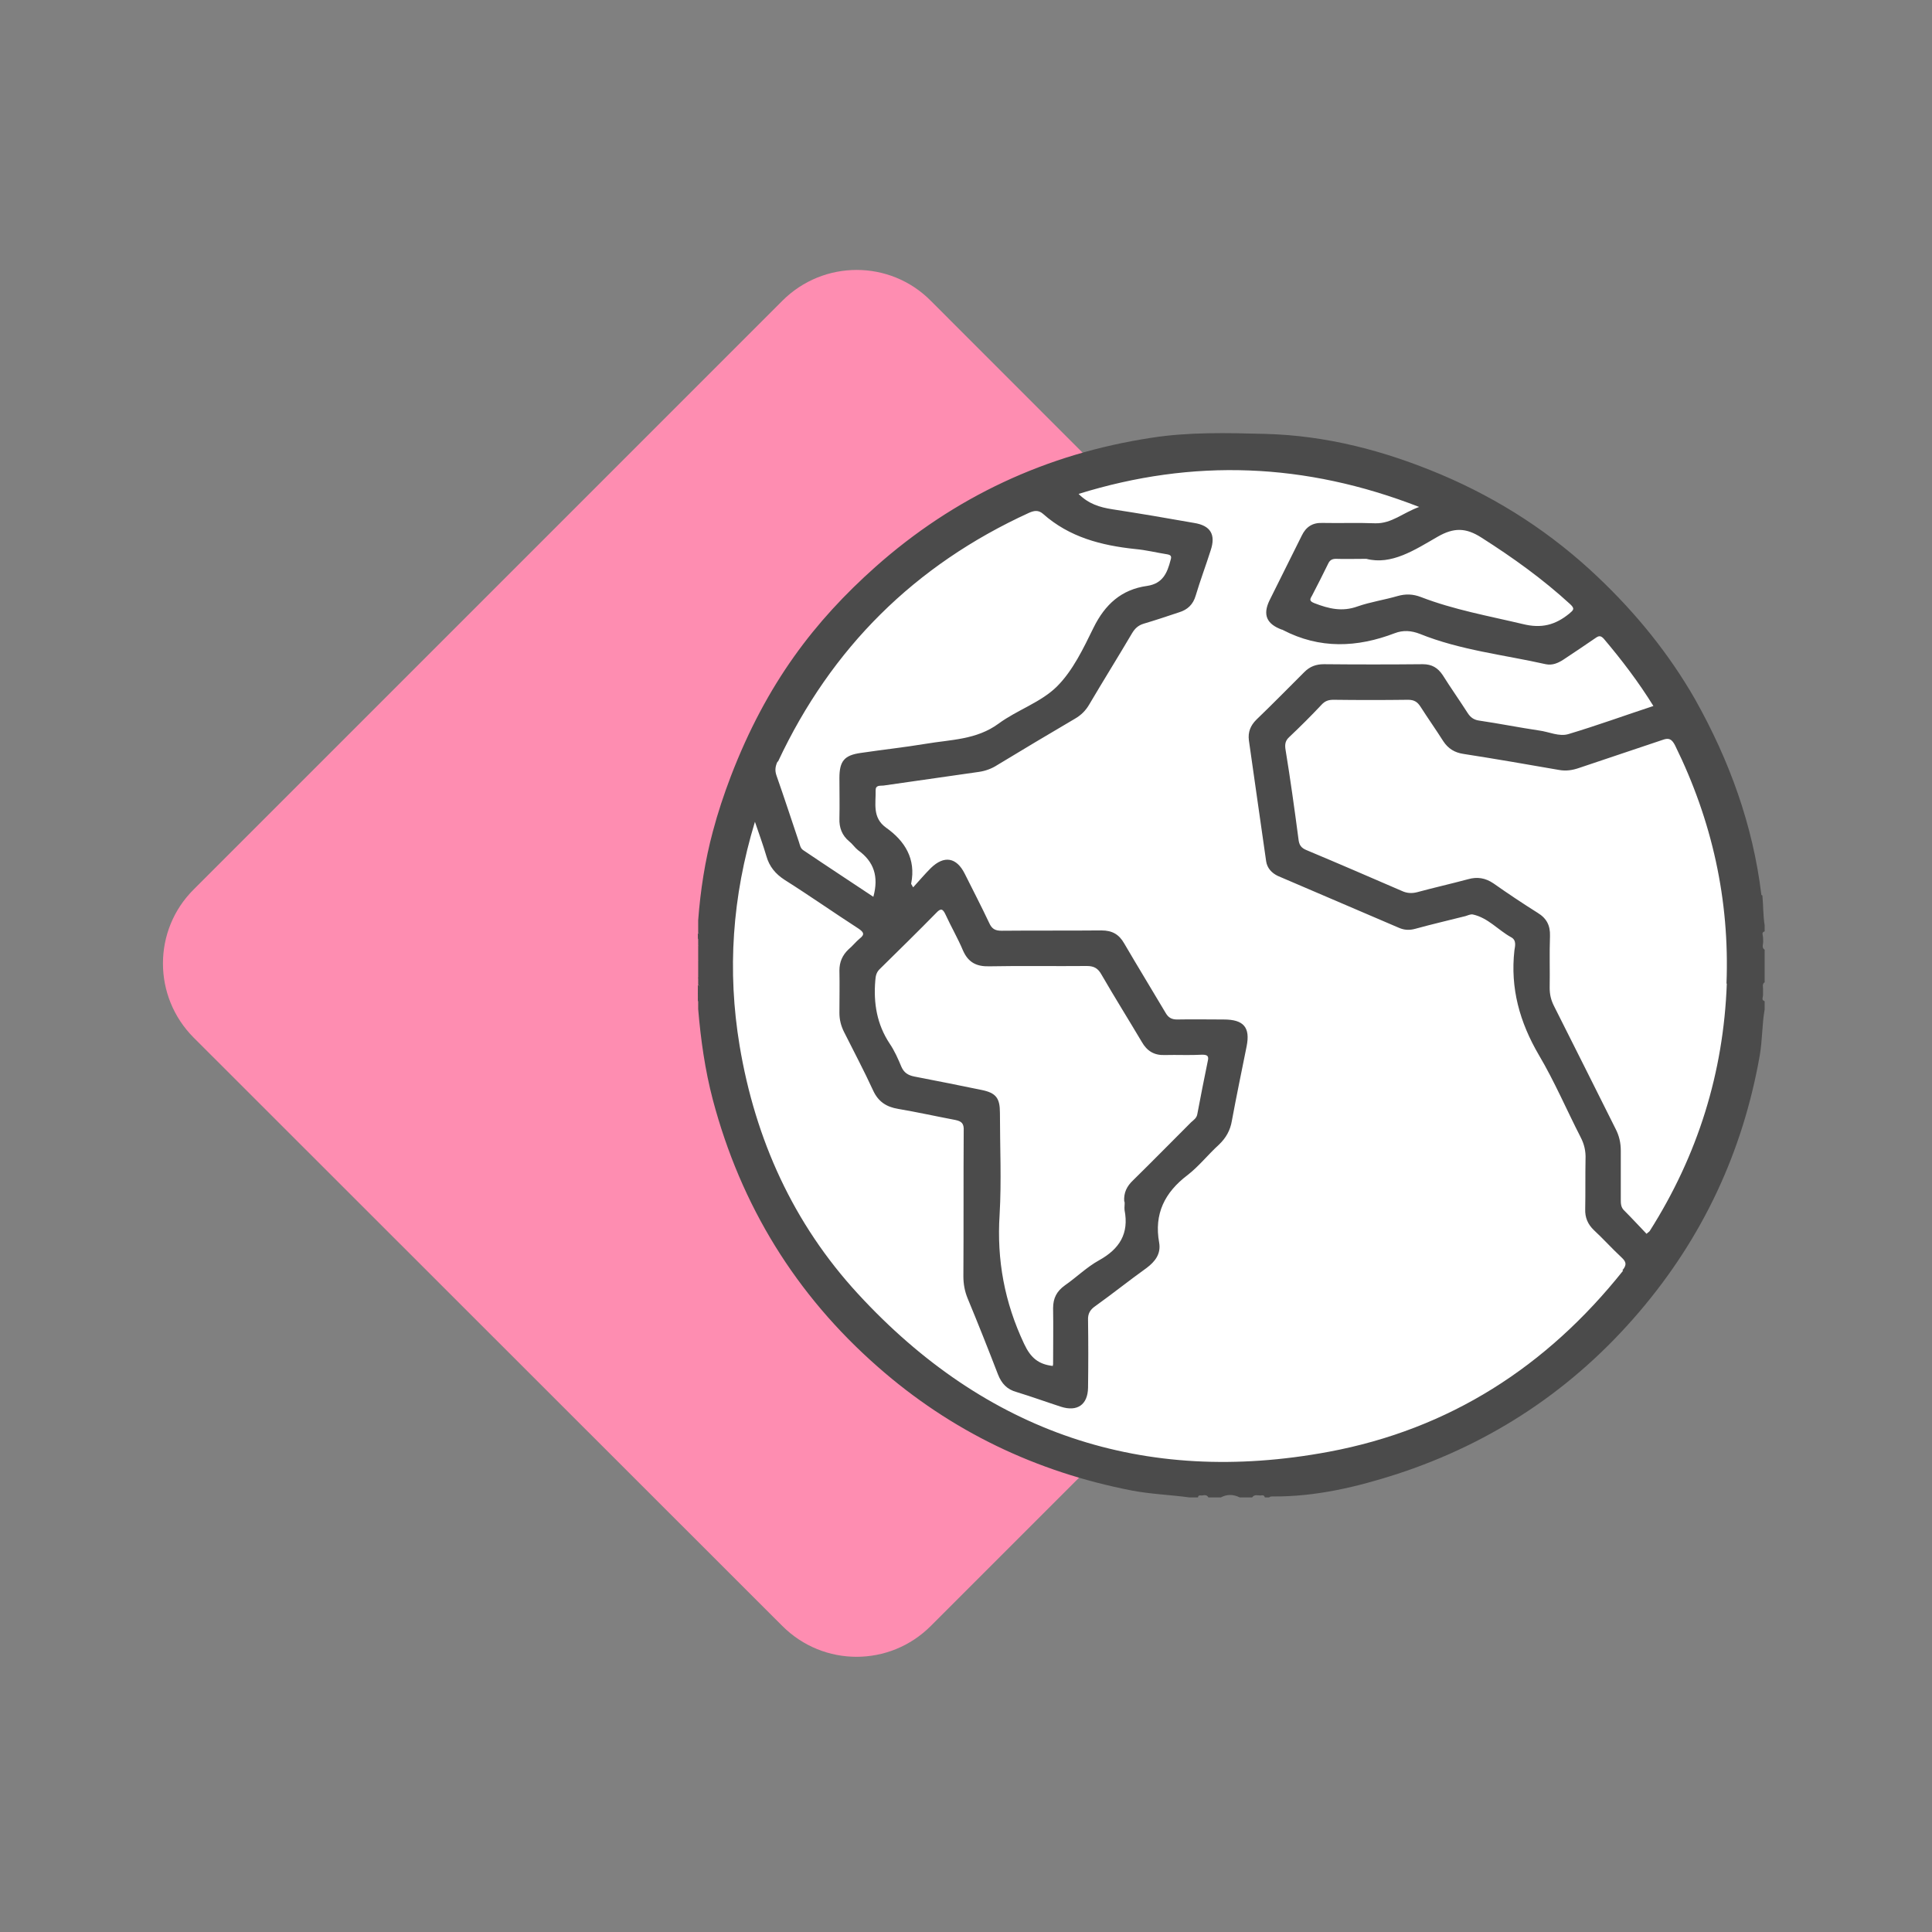 <svg xmlns="http://www.w3.org/2000/svg" xmlns:xlink="http://www.w3.org/1999/xlink" width="250" zoomAndPan="magnify" viewBox="0 0 187.5 187.5" height="250" preserveAspectRatio="xMidYMid meet" version="1.0"><rect x="0" y="0" width="187.5" height="187.5" fill="#808080" stroke="none"/><defs><clipPath id="87db091d41"><path d="M 15.586 26 L 150.648 26 L 150.648 161 L 15.586 161 Z M 15.586 26 " clip-rule="nonzero"/></clipPath><clipPath id="e06283b474"><path d="M 75.926 157.801 L 18.809 100.715 C 14.816 96.727 14.816 90.266 18.809 86.309 L 75.926 29.191 C 79.914 25.199 86.375 25.199 90.332 29.191 L 147.418 86.309 C 151.406 90.297 151.406 96.758 147.418 100.715 L 90.332 157.801 C 86.344 161.789 79.914 161.789 75.926 157.801 " clip-rule="nonzero"/></clipPath><clipPath id="0d849227fd"><path d="M 0.586 0 L 135.648 0 L 135.648 135 L 0.586 135 Z M 0.586 0 " clip-rule="nonzero"/></clipPath><clipPath id="4fb023b041"><path d="M 60.926 131.801 L 3.809 74.715 C -0.184 70.727 -0.184 64.266 3.809 60.309 L 60.926 3.191 C 64.914 -0.801 71.375 -0.801 75.332 3.191 L 132.418 60.309 C 136.406 64.297 136.406 70.758 132.418 74.715 L 75.332 131.801 C 71.344 135.789 64.914 135.789 60.926 131.801 " clip-rule="nonzero"/></clipPath><clipPath id="1e4dbf3031"><rect x="0" width="136" y="0" height="135"/></clipPath><clipPath id="2d11a8ea49"><path d="M 67.531 93 L 68 93 L 68 95 L 67.531 95 Z M 67.531 93 " clip-rule="nonzero"/></clipPath><clipPath id="f4d915034f"><path d="M 67.945 93.148 C 67.883 93.75 68.137 94.383 67.758 94.984 L 67.758 93.18 C 67.82 93.082 67.883 93.082 67.945 93.18 " clip-rule="nonzero"/></clipPath><clipPath id="fbc53fc0cb"><path d="M 0.738 0 L 1 0 L 1 2 L 0.738 2 Z M 0.738 0 " clip-rule="nonzero"/></clipPath><clipPath id="4194f5e664"><path d="M 0.945 0.148 C 0.883 0.75 1.137 1.383 0.758 1.984 L 0.758 0.18 C 0.82 0.082 0.883 0.082 0.945 0.18 " clip-rule="nonzero"/></clipPath><clipPath id="e8b00917ac"><rect x="0" width="1" y="0" height="2"/></clipPath><clipPath id="8fe2710b57"><path d="M 67.531 91.551 L 68 91.551 L 68 93.5 L 67.531 93.5 Z M 67.531 91.551 " clip-rule="nonzero"/></clipPath><clipPath id="b484e8ff94"><path d="M 67.945 93.148 C 67.883 93.148 67.82 93.148 67.758 93.148 L 67.758 91.754 C 68.168 92.164 67.883 92.703 67.945 93.148 " clip-rule="nonzero"/></clipPath><clipPath id="c3edf56bc8"><path d="M 0.738 0.676 L 1 0.676 L 1 2.352 L 0.738 2.352 Z M 0.738 0.676 " clip-rule="nonzero"/></clipPath><clipPath id="ae0157602a"><path d="M 0.945 2.148 C 0.883 2.148 0.82 2.148 0.758 2.148 L 0.758 0.754 C 1.168 1.164 0.883 1.703 0.945 2.148 " clip-rule="nonzero"/></clipPath><clipPath id="00331ac368"><rect x="0" width="1" y="0" height="3"/></clipPath><clipPath id="48d748d759"><path d="M 67.531 90.254 L 68 90.254 L 68 91.551 L 67.531 91.551 Z M 67.531 90.254 " clip-rule="nonzero"/></clipPath><clipPath id="41be45140a"><path d="M 67.727 90.551 C 68.074 90.742 67.977 90.961 67.727 91.152 Z M 67.727 90.551 " clip-rule="nonzero"/></clipPath><clipPath id="a5e8513c9b"><path d="M 0.531 0.48 L 1 0.48 L 1 1.195 L 0.531 1.195 Z M 0.531 0.48 " clip-rule="nonzero"/></clipPath><clipPath id="4d034511a5"><path d="M 0.727 0.551 C 1.074 0.742 0.977 0.961 0.727 1.152 Z M 0.727 0.551 " clip-rule="nonzero"/></clipPath><clipPath id="90a34ac59a"><rect x="0" width="1" y="0" height="2"/></clipPath><clipPath id="2b00e2626c"><path d="M 67.531 95.449 L 68 95.449 L 68 96.098 L 67.531 96.098 Z M 67.531 95.449 " clip-rule="nonzero"/></clipPath><clipPath id="e19de943c0"><path d="M 67.727 95.586 C 67.914 95.68 67.914 95.84 67.883 95.996 C 67.82 96.059 67.758 96.09 67.727 95.996 Z M 67.727 95.586 " clip-rule="nonzero"/></clipPath><clipPath id="a573788c7a"><path d="M 0.531 0.504 L 0.98 0.504 L 0.98 1.098 L 0.531 1.098 Z M 0.531 0.504 " clip-rule="nonzero"/></clipPath><clipPath id="1ba9e97b6e"><path d="M 0.727 0.586 C 0.914 0.68 0.914 0.84 0.883 0.996 C 0.82 1.059 0.758 1.09 0.727 0.996 Z M 0.727 0.586 " clip-rule="nonzero"/></clipPath><clipPath id="bc0f69a3d1"><rect x="0" width="1" y="0" height="2"/></clipPath><clipPath id="b1301db3c4"><path d="M 67.531 95.449 L 68 95.449 L 68 96.746 L 67.531 96.746 Z M 67.531 95.449 " clip-rule="nonzero"/></clipPath><clipPath id="6f2a43df6a"><path d="M 67.727 95.996 C 67.789 95.996 67.852 95.996 67.883 95.996 C 67.883 96.125 67.883 96.25 67.883 96.41 C 67.82 96.473 67.758 96.504 67.727 96.41 Z M 67.727 95.996 " clip-rule="nonzero"/></clipPath><clipPath id="553e872f71"><path d="M 0.531 0.984 L 0.98 0.984 L 0.98 1.703 L 0.531 1.703 Z M 0.531 0.984 " clip-rule="nonzero"/></clipPath><clipPath id="a1b4aeaf1b"><path d="M 0.727 0.996 C 0.789 0.996 0.852 0.996 0.883 0.996 C 0.883 1.125 0.883 1.25 0.883 1.41 C 0.82 1.473 0.758 1.504 0.727 1.41 Z M 0.727 0.996 " clip-rule="nonzero"/></clipPath><clipPath id="49d0f69ad9"><rect x="0" width="1" y="0" height="2"/></clipPath><clipPath id="f490beaffc"><path d="M 67.531 96.098 L 68 96.098 L 68 97 L 67.531 97 Z M 67.531 96.098 " clip-rule="nonzero"/></clipPath><clipPath id="2f87580204"><path d="M 67.727 96.375 C 67.789 96.375 67.852 96.375 67.883 96.375 C 67.883 96.504 67.883 96.629 67.883 96.789 C 67.82 96.883 67.758 96.883 67.727 96.789 Z M 67.727 96.375 " clip-rule="nonzero"/></clipPath><clipPath id="540c784fea"><path d="M 0.531 0.223 L 0.98 0.223 L 0.98 0.941 L 0.531 0.941 Z M 0.531 0.223 " clip-rule="nonzero"/></clipPath><clipPath id="c6d6ee8c15"><path d="M 0.727 0.375 C 0.789 0.375 0.852 0.375 0.883 0.375 C 0.883 0.504 0.883 0.629 0.883 0.789 C 0.82 0.883 0.758 0.883 0.727 0.789 Z M 0.727 0.375 " clip-rule="nonzero"/></clipPath><clipPath id="ffb042b1ac"><rect x="0" width="1" y="0" height="1"/></clipPath><clipPath id="46890cbf6f"><path d="M 67.531 96.746 L 68 96.746 L 68 97.395 L 67.531 97.395 Z M 67.531 96.746 " clip-rule="nonzero"/></clipPath><clipPath id="0921b0bc2d"><path d="M 67.727 96.789 C 67.789 96.789 67.852 96.789 67.883 96.789 C 67.914 96.945 67.977 97.137 67.727 97.168 Z M 67.727 96.789 " clip-rule="nonzero"/></clipPath><clipPath id="dbd31a71a0"><path d="M 0.531 0.746 L 0.98 0.746 L 0.98 1.18 L 0.531 1.18 Z M 0.531 0.746 " clip-rule="nonzero"/></clipPath><clipPath id="a1a71a73a4"><path d="M 0.727 0.789 C 0.789 0.789 0.852 0.789 0.883 0.789 C 0.914 0.945 0.977 1.137 0.727 1.168 Z M 0.727 0.789 " clip-rule="nonzero"/></clipPath><clipPath id="48137fd724"><rect x="0" width="1" y="0" height="2"/></clipPath><clipPath id="5f07fb282f"><path d="M 69 43.5 L 170 43.5 L 170 144 L 69 144 Z M 69 43.5 " clip-rule="nonzero"/></clipPath><clipPath id="e4768e2d3d"><path d="M 169.707 93.75 C 169.707 121.453 147.258 143.902 119.555 143.902 C 91.852 143.902 69.402 121.453 69.402 93.75 C 69.402 66.043 91.852 43.629 119.555 43.629 C 147.258 43.629 169.707 66.078 169.707 93.75 " clip-rule="nonzero"/></clipPath><clipPath id="c53d6ec157"><path d="M 0.176 0.562 L 100.945 0.562 L 100.945 101 L 0.176 101 Z M 0.176 0.562 " clip-rule="nonzero"/></clipPath><clipPath id="85b55ed33f"><path d="M 100.707 50.75 C 100.707 78.453 78.258 100.902 50.555 100.902 C 22.852 100.902 0.402 78.453 0.402 50.75 C 0.402 23.043 22.852 0.629 50.555 0.629 C 78.258 0.629 100.707 23.078 100.707 50.75 " clip-rule="nonzero"/></clipPath><clipPath id="9bdf112cc1"><rect x="0" width="101" y="0" height="101"/></clipPath><clipPath id="3ee3033b84"><path d="M 67.531 42 L 171.43 42 L 171.43 145.449 L 67.531 145.449 Z M 67.531 42 " clip-rule="nonzero"/></clipPath><clipPath id="605f4868e0"><path d="M 170.941 86.848 C 170.121 80.07 167.84 73.801 164.516 67.883 C 161.98 63.449 158.785 59.523 155.078 56.008 C 150.617 51.766 145.551 48.473 139.883 46.066 C 134.406 43.754 128.77 42.266 122.785 42.109 C 119.082 42.012 115.375 41.918 111.734 42.488 C 101.57 44.039 92.609 48.219 84.949 55.027 C 79.121 60.219 74.406 66.266 70.922 75.352 C 70.258 77.094 69.656 78.898 69.18 80.703 C 68.422 83.523 67.977 86.402 67.758 89.316 L 67.758 90.52 C 67.914 90.711 67.914 90.93 67.758 91.121 L 67.758 91.723 C 67.977 92.199 67.82 92.672 67.852 93.18 C 67.789 93.781 67.977 94.383 67.758 94.953 L 67.758 95.555 C 67.883 95.68 67.852 95.84 67.852 95.996 L 67.852 96.691 C 67.852 96.852 67.883 97.012 67.758 97.137 L 67.758 97.93 C 68.008 100.902 68.422 103.848 69.18 106.73 C 71.902 116.988 77.223 125.664 85.203 132.66 C 92.293 138.898 100.559 142.855 109.867 144.66 C 111.703 145.008 113.602 145.074 115.438 145.324 L 116.262 145.324 C 116.293 145.074 116.484 145.137 116.641 145.137 C 116.863 145.105 117.117 145.039 117.277 145.324 L 118.48 145.324 C 119.082 145.008 119.684 145.008 120.316 145.324 L 121.52 145.324 C 121.738 145.008 122.055 145.137 122.34 145.137 C 122.5 145.105 122.691 145.074 122.754 145.324 L 123.164 145.324 C 123.258 145.23 123.387 145.23 123.543 145.23 C 127.691 145.262 131.684 144.312 135.609 143.047 C 144.883 140.008 152.707 134.781 159.039 127.375 C 165.242 120.125 169.137 111.797 170.785 102.426 C 171.039 100.938 171.004 99.418 171.258 97.961 L 171.258 97.168 C 170.91 97.043 171.102 96.789 171.102 96.566 C 171.102 96.344 171.102 96.156 171.102 95.965 C 171.102 95.773 171.004 95.488 171.258 95.332 L 171.258 92.164 C 171.004 92.008 171.07 91.785 171.102 91.562 C 171.133 91.344 171.102 91.152 171.102 90.961 C 171.102 90.773 170.91 90.488 171.258 90.391 L 171.258 89.789 C 171.102 88.84 171.133 87.859 171.039 86.91 M 143.777 52.176 C 146.816 54.109 149.73 56.199 152.387 58.637 C 152.863 59.078 152.707 59.207 152.293 59.555 C 150.934 60.66 149.602 61.012 147.797 60.566 C 144.473 59.777 141.086 59.176 137.887 57.938 C 137.129 57.652 136.43 57.621 135.641 57.844 C 134.34 58.223 133.012 58.414 131.746 58.855 C 130.258 59.395 128.957 59.078 127.566 58.539 C 127.09 58.352 127.09 58.191 127.312 57.844 C 127.852 56.801 128.391 55.754 128.895 54.711 C 129.055 54.363 129.277 54.234 129.656 54.234 C 130.512 54.266 131.332 54.234 132.602 54.234 C 135.039 54.867 137.285 53.379 139.535 52.082 C 141.086 51.195 142.258 51.195 143.777 52.176 M 75.512 73.898 C 80.676 62.879 88.781 54.836 99.863 49.77 C 100.367 49.547 100.781 49.484 101.223 49.867 C 103.789 52.145 106.891 52.938 110.184 53.285 C 111.227 53.379 112.242 53.633 113.254 53.793 C 113.633 53.855 113.73 53.98 113.602 54.363 C 113.285 55.598 112.844 56.641 111.324 56.863 C 108.82 57.211 107.238 58.668 106.129 60.914 C 105.148 62.91 104.137 65.062 102.586 66.613 C 101.031 68.164 98.723 68.895 96.918 70.223 C 94.766 71.809 92.262 71.773 89.824 72.188 C 87.734 72.535 85.645 72.758 83.523 73.074 C 81.941 73.297 81.465 73.863 81.465 75.512 C 81.465 76.809 81.496 78.141 81.465 79.438 C 81.434 80.324 81.719 81.082 82.414 81.652 C 82.734 81.906 82.953 82.254 83.27 82.508 C 84.82 83.617 85.297 85.074 84.758 87.035 C 82.48 85.516 80.199 84.027 77.953 82.508 C 77.668 82.32 77.637 82.004 77.539 81.719 C 76.812 79.562 76.113 77.41 75.355 75.258 C 75.195 74.785 75.23 74.402 75.449 73.93 M 109.137 116.609 C 109.172 116.863 109.105 117.148 109.137 117.434 C 109.582 119.711 108.664 121.199 106.668 122.309 C 105.465 122.973 104.484 123.953 103.344 124.746 C 102.555 125.316 102.203 125.98 102.203 126.961 C 102.234 128.766 102.203 130.602 102.203 132.406 C 102.203 132.441 102.172 132.473 102.172 132.566 C 100.781 132.406 100.02 131.773 99.387 130.414 C 97.488 126.391 96.727 122.277 97.012 117.875 C 97.203 114.582 97.043 111.289 97.043 107.996 C 97.043 106.57 96.664 106.066 95.27 105.781 C 93.086 105.336 90.934 104.895 88.75 104.48 C 88.113 104.355 87.734 104.102 87.48 103.531 C 87.164 102.773 86.816 101.98 86.344 101.285 C 85.105 99.418 84.758 97.359 84.949 95.141 C 84.98 94.73 85.043 94.383 85.359 94.066 C 87.195 92.262 89.066 90.426 90.871 88.586 C 91.312 88.113 91.504 88.207 91.758 88.746 C 92.293 89.918 92.961 91.059 93.465 92.262 C 93.973 93.402 94.766 93.812 96 93.781 C 99.164 93.719 102.332 93.781 105.496 93.75 C 106.195 93.75 106.574 94.004 106.891 94.57 C 108.156 96.758 109.52 98.941 110.816 101.125 C 111.324 102.012 112.02 102.426 113.031 102.391 C 114.234 102.359 115.473 102.426 116.676 102.359 C 117.18 102.359 117.34 102.488 117.211 102.992 C 116.863 104.703 116.516 106.414 116.199 108.125 C 116.137 108.504 115.852 108.691 115.598 108.914 C 113.73 110.781 111.863 112.684 109.961 114.551 C 109.359 115.121 109.043 115.754 109.105 116.609 M 157.52 123.32 C 150.109 132.629 140.672 138.707 128.957 140.895 C 110.977 144.25 95.652 139.023 83.27 125.57 C 77 118.762 73.297 110.594 71.777 101.473 C 70.574 94.223 71.051 87.035 73.266 79.754 C 73.676 80.957 74.059 82.004 74.375 83.078 C 74.66 84.094 75.262 84.82 76.148 85.391 C 78.555 86.91 80.895 88.555 83.301 90.109 C 83.809 90.457 83.969 90.676 83.43 91.09 C 83.051 91.406 82.734 91.816 82.352 92.133 C 81.75 92.703 81.465 93.367 81.465 94.191 C 81.496 95.555 81.465 96.945 81.465 98.309 C 81.465 98.973 81.625 99.574 81.91 100.145 C 82.859 102.043 83.84 103.879 84.727 105.812 C 85.234 106.922 86.023 107.426 87.164 107.617 C 89.031 107.934 90.871 108.344 92.707 108.691 C 93.34 108.82 93.562 109.043 93.527 109.738 C 93.496 114.426 93.527 119.141 93.496 123.859 C 93.496 124.617 93.625 125.316 93.91 126.012 C 94.922 128.449 95.902 130.918 96.855 133.391 C 97.203 134.277 97.738 134.848 98.66 135.098 C 100.113 135.543 101.508 136.051 102.965 136.523 C 104.547 137.031 105.562 136.332 105.594 134.688 C 105.625 132.504 105.625 130.316 105.594 128.133 C 105.562 127.469 105.812 127.09 106.32 126.742 C 108 125.539 109.582 124.27 111.262 123.066 C 112.113 122.434 112.684 121.676 112.496 120.598 C 111.988 117.812 113.031 115.723 115.25 114.043 C 116.355 113.188 117.242 112.051 118.289 111.098 C 118.984 110.434 119.398 109.707 119.555 108.758 C 120 106.352 120.504 103.945 120.98 101.57 C 121.359 99.699 120.695 98.941 118.762 98.941 C 117.242 98.941 115.723 98.91 114.234 98.941 C 113.699 98.941 113.383 98.75 113.129 98.309 C 111.797 96.059 110.438 93.844 109.105 91.562 C 108.602 90.676 107.934 90.297 106.891 90.297 C 103.66 90.328 100.43 90.297 97.203 90.328 C 96.57 90.328 96.254 90.141 96 89.57 C 95.238 87.953 94.414 86.371 93.625 84.789 C 92.832 83.207 91.629 82.984 90.332 84.25 C 89.762 84.82 89.223 85.453 88.621 86.117 C 88.465 85.832 88.398 85.77 88.43 85.738 C 88.906 83.363 87.828 81.621 85.992 80.324 C 84.633 79.344 85.012 77.98 84.98 76.684 C 84.98 76.176 85.422 76.27 85.742 76.238 C 88.844 75.797 91.914 75.352 95.016 74.91 C 95.652 74.816 96.254 74.594 96.789 74.246 C 99.293 72.727 101.793 71.238 104.324 69.75 C 104.926 69.402 105.371 68.957 105.719 68.355 C 107.082 66.043 108.504 63.766 109.867 61.453 C 110.152 60.98 110.469 60.695 110.977 60.535 C 112.145 60.188 113.285 59.809 114.426 59.426 C 115.25 59.176 115.789 58.668 116.039 57.812 C 116.484 56.324 117.023 54.898 117.496 53.41 C 118.004 51.891 117.496 51.004 115.883 50.75 C 113.223 50.277 110.594 49.832 107.934 49.422 C 106.73 49.23 105.656 48.914 104.676 47.934 C 115.789 44.484 126.68 44.895 137.73 49.199 C 136.145 49.77 135.07 50.816 133.488 50.785 C 131.777 50.719 130.066 50.785 128.324 50.75 C 127.375 50.719 126.742 51.133 126.332 51.988 C 125.285 54.109 124.242 56.168 123.195 58.289 C 122.531 59.68 122.941 60.566 124.398 61.105 C 124.43 61.105 124.461 61.105 124.496 61.137 C 128.07 63.004 131.715 62.848 135.355 61.453 C 136.176 61.137 136.969 61.199 137.793 61.516 C 141.719 63.102 145.93 63.543 150.016 64.461 C 150.648 64.59 151.184 64.367 151.723 64.02 C 152.77 63.32 153.781 62.656 154.828 61.93 C 155.145 61.707 155.332 61.645 155.648 61.992 C 157.391 64.051 159.008 66.172 160.461 68.516 C 157.676 69.434 154.984 70.414 152.23 71.238 C 151.312 71.523 150.332 71.016 149.348 70.891 C 147.418 70.605 145.52 70.223 143.586 69.938 C 143.078 69.875 142.73 69.652 142.445 69.211 C 141.656 67.977 140.801 66.773 140.008 65.508 C 139.535 64.809 138.965 64.461 138.078 64.461 C 134.879 64.492 131.684 64.492 128.484 64.461 C 127.723 64.461 127.121 64.684 126.586 65.223 C 125.031 66.773 123.512 68.324 121.93 69.844 C 121.359 70.414 121.105 71.047 121.203 71.84 C 121.773 75.766 122.309 79.691 122.879 83.586 C 122.977 84.25 123.418 84.727 124.02 85.012 C 127.945 86.688 131.84 88.367 135.766 90.043 C 136.273 90.266 136.777 90.297 137.348 90.141 C 138.965 89.695 140.609 89.316 142.227 88.906 C 142.445 88.84 142.699 88.715 142.922 88.746 C 144.41 89.062 145.391 90.266 146.656 90.961 C 147.195 91.246 147.039 91.816 146.973 92.23 C 146.562 95.902 147.48 99.195 149.348 102.391 C 150.867 104.957 152.039 107.711 153.402 110.371 C 153.75 111.035 153.91 111.734 153.875 112.492 C 153.844 114.105 153.875 115.723 153.844 117.336 C 153.812 118.16 154.098 118.824 154.699 119.395 C 155.617 120.25 156.441 121.168 157.359 122.023 C 157.836 122.465 157.898 122.75 157.453 123.289 M 167.586 95.457 C 167.27 104.102 164.77 112.113 160.113 119.457 C 160.051 119.555 159.957 119.586 159.797 119.742 C 159.07 118.984 158.371 118.223 157.645 117.496 C 157.297 117.18 157.297 116.797 157.297 116.387 C 157.297 114.805 157.297 113.223 157.297 111.668 C 157.297 110.91 157.137 110.215 156.789 109.547 C 154.793 105.559 152.801 101.57 150.805 97.613 C 150.52 97.043 150.395 96.504 150.395 95.871 C 150.426 94.191 150.363 92.516 150.426 90.836 C 150.457 89.824 150.109 89.125 149.223 88.586 C 147.766 87.668 146.34 86.719 144.949 85.738 C 144.156 85.199 143.363 85.074 142.477 85.328 C 140.832 85.77 139.152 86.148 137.508 86.594 C 137 86.719 136.527 86.688 136.051 86.465 C 132.98 85.137 129.91 83.809 126.805 82.508 C 126.266 82.289 126.078 82.004 126.016 81.434 C 125.633 78.52 125.223 75.574 124.746 72.66 C 124.684 72.156 124.781 71.84 125.129 71.523 C 126.203 70.508 127.25 69.465 128.262 68.387 C 128.578 68.039 128.926 67.914 129.402 67.914 C 131.809 67.945 134.246 67.945 136.652 67.914 C 137.254 67.914 137.57 68.133 137.855 68.578 C 138.586 69.719 139.344 70.793 140.07 71.934 C 140.547 72.66 141.18 73.043 142.035 73.168 C 145.105 73.645 148.211 74.184 151.281 74.719 C 151.977 74.848 152.609 74.75 153.242 74.531 C 155.934 73.613 158.656 72.727 161.348 71.809 C 161.949 71.586 162.234 71.711 162.551 72.312 C 166.16 79.629 167.871 87.352 167.555 95.457 " clip-rule="nonzero"/></clipPath><clipPath id="b0e9ffe327"><path d="M 0.738 0 L 104.383 0 L 104.383 103.449 L 0.738 103.449 Z M 0.738 0 " clip-rule="nonzero"/></clipPath><clipPath id="e2a1f16a07"><path d="M 103.941 44.848 C 103.121 38.07 100.84 31.801 97.516 25.883 C 94.98 21.449 91.785 17.523 88.078 14.008 C 83.617 9.766 78.551 6.473 72.883 4.066 C 67.406 1.754 61.77 0.266 55.785 0.109 C 52.082 0.012 48.375 -0.082 44.734 0.488 C 34.57 2.039 25.609 6.219 17.949 13.027 C 12.121 18.219 7.406 24.266 3.922 33.352 C 3.258 35.094 2.656 36.898 2.18 38.703 C 1.422 41.523 0.977 44.402 0.758 47.316 L 0.758 48.52 C 0.914 48.711 0.914 48.93 0.758 49.121 L 0.758 49.723 C 0.977 50.199 0.82 50.672 0.852 51.18 C 0.789 51.781 0.977 52.383 0.758 52.953 L 0.758 53.555 C 0.883 53.68 0.852 53.84 0.852 53.996 L 0.852 54.691 C 0.852 54.852 0.883 55.012 0.758 55.137 L 0.758 55.93 C 1.008 58.902 1.422 61.848 2.18 64.73 C 4.902 74.988 10.223 83.664 18.203 90.66 C 25.293 96.898 33.559 100.855 42.867 102.66 C 44.703 103.008 46.602 103.074 48.438 103.324 L 49.262 103.324 C 49.293 103.074 49.484 103.137 49.641 103.137 C 49.863 103.105 50.117 103.039 50.277 103.324 L 51.48 103.324 C 52.082 103.008 52.684 103.008 53.316 103.324 L 54.52 103.324 C 54.738 103.008 55.055 103.137 55.34 103.137 C 55.5 103.105 55.691 103.074 55.754 103.324 L 56.164 103.324 C 56.258 103.23 56.387 103.23 56.543 103.23 C 60.691 103.262 64.684 102.312 68.609 101.047 C 77.883 98.008 85.707 92.781 92.039 85.375 C 98.242 78.125 102.137 69.797 103.785 60.426 C 104.039 58.938 104.004 57.418 104.258 55.961 L 104.258 55.168 C 103.91 55.043 104.102 54.789 104.102 54.566 C 104.102 54.344 104.102 54.156 104.102 53.965 C 104.102 53.773 104.004 53.488 104.258 53.332 L 104.258 50.164 C 104.004 50.008 104.07 49.785 104.102 49.562 C 104.133 49.344 104.102 49.152 104.102 48.961 C 104.102 48.773 103.91 48.488 104.258 48.391 L 104.258 47.789 C 104.102 46.84 104.133 45.859 104.039 44.91 M 76.777 10.176 C 79.816 12.109 82.73 14.199 85.387 16.637 C 85.863 17.078 85.707 17.207 85.293 17.555 C 83.934 18.66 82.602 19.012 80.797 18.566 C 77.473 17.777 74.086 17.176 70.887 15.938 C 70.129 15.652 69.43 15.621 68.641 15.844 C 67.34 16.223 66.012 16.414 64.746 16.855 C 63.258 17.395 61.957 17.078 60.566 16.539 C 60.09 16.352 60.09 16.191 60.312 15.844 C 60.852 14.801 61.391 13.754 61.895 12.711 C 62.055 12.363 62.277 12.234 62.656 12.234 C 63.512 12.266 64.332 12.234 65.602 12.234 C 68.039 12.867 70.285 11.379 72.535 10.082 C 74.086 9.195 75.258 9.195 76.777 10.176 M 8.512 31.898 C 13.676 20.879 21.781 12.836 32.863 7.77 C 33.367 7.547 33.781 7.484 34.223 7.867 C 36.789 10.145 39.891 10.938 43.184 11.285 C 44.227 11.379 45.242 11.633 46.254 11.793 C 46.633 11.855 46.73 11.98 46.602 12.363 C 46.285 13.598 45.844 14.641 44.324 14.863 C 41.82 15.211 40.238 16.668 39.129 18.914 C 38.148 20.91 37.137 23.062 35.586 24.613 C 34.031 26.164 31.723 26.895 29.918 28.223 C 27.766 29.809 25.262 29.773 22.824 30.188 C 20.734 30.535 18.645 30.758 16.523 31.074 C 14.941 31.297 14.465 31.863 14.465 33.512 C 14.465 34.809 14.496 36.141 14.465 37.438 C 14.434 38.324 14.719 39.082 15.414 39.652 C 15.734 39.906 15.953 40.254 16.27 40.508 C 17.82 41.617 18.297 43.074 17.758 45.035 C 15.48 43.516 13.199 42.027 10.953 40.508 C 10.668 40.32 10.637 40.004 10.539 39.719 C 9.812 37.562 9.113 35.41 8.355 33.258 C 8.195 32.785 8.23 32.402 8.449 31.93 M 42.137 74.609 C 42.172 74.863 42.105 75.148 42.137 75.434 C 42.582 77.711 41.664 79.199 39.668 80.309 C 38.465 80.973 37.484 81.953 36.344 82.746 C 35.555 83.316 35.203 83.98 35.203 84.961 C 35.234 86.766 35.203 88.602 35.203 90.406 C 35.203 90.441 35.172 90.473 35.172 90.566 C 33.781 90.406 33.02 89.773 32.387 88.414 C 30.488 84.391 29.727 80.277 30.012 75.875 C 30.203 72.582 30.043 69.289 30.043 65.996 C 30.043 64.57 29.664 64.066 28.27 63.781 C 26.086 63.336 23.934 62.895 21.75 62.48 C 21.113 62.355 20.734 62.102 20.48 61.531 C 20.164 60.773 19.816 59.98 19.344 59.285 C 18.105 57.418 17.758 55.359 17.949 53.141 C 17.98 52.73 18.043 52.383 18.359 52.066 C 20.195 50.262 22.066 48.426 23.871 46.586 C 24.312 46.113 24.504 46.207 24.758 46.746 C 25.293 47.918 25.961 49.059 26.465 50.262 C 26.973 51.402 27.766 51.812 29 51.781 C 32.164 51.719 35.332 51.781 38.496 51.75 C 39.195 51.75 39.574 52.004 39.891 52.57 C 41.156 54.758 42.52 56.941 43.816 59.125 C 44.324 60.012 45.02 60.426 46.031 60.391 C 47.234 60.359 48.473 60.426 49.676 60.359 C 50.18 60.359 50.34 60.488 50.211 60.992 C 49.863 62.703 49.516 64.414 49.199 66.125 C 49.137 66.504 48.852 66.691 48.598 66.914 C 46.73 68.781 44.863 70.684 42.961 72.551 C 42.359 73.121 42.043 73.754 42.105 74.609 M 90.52 81.32 C 83.109 90.629 73.672 96.707 61.957 98.895 C 43.977 102.25 28.652 97.023 16.27 83.57 C 10 76.762 6.297 68.594 4.777 59.473 C 3.574 52.223 4.051 45.035 6.266 37.754 C 6.676 38.957 7.059 40.004 7.375 41.078 C 7.66 42.094 8.262 42.82 9.148 43.391 C 11.555 44.91 13.895 46.555 16.301 48.109 C 16.809 48.457 16.969 48.676 16.43 49.09 C 16.051 49.406 15.734 49.816 15.352 50.133 C 14.75 50.703 14.465 51.367 14.465 52.191 C 14.496 53.555 14.465 54.945 14.465 56.309 C 14.465 56.973 14.625 57.574 14.91 58.145 C 15.859 60.043 16.84 61.879 17.727 63.812 C 18.234 64.922 19.023 65.426 20.164 65.617 C 22.031 65.934 23.871 66.344 25.707 66.691 C 26.34 66.82 26.562 67.043 26.527 67.738 C 26.496 72.426 26.527 77.141 26.496 81.859 C 26.496 82.617 26.625 83.316 26.91 84.012 C 27.922 86.449 28.902 88.918 29.855 91.391 C 30.203 92.277 30.738 92.848 31.66 93.098 C 33.113 93.543 34.508 94.051 35.965 94.523 C 37.547 95.031 38.562 94.332 38.594 92.688 C 38.625 90.504 38.625 88.316 38.594 86.133 C 38.562 85.469 38.812 85.09 39.32 84.742 C 41 83.539 42.582 82.27 44.262 81.066 C 45.113 80.434 45.684 79.676 45.496 78.598 C 44.988 75.812 46.031 73.723 48.25 72.043 C 49.355 71.188 50.242 70.051 51.289 69.098 C 51.984 68.434 52.398 67.707 52.555 66.758 C 53 64.352 53.504 61.945 53.98 59.57 C 54.359 57.699 53.695 56.941 51.762 56.941 C 50.242 56.941 48.723 56.91 47.234 56.941 C 46.699 56.941 46.383 56.75 46.129 56.309 C 44.797 54.059 43.438 51.844 42.105 49.562 C 41.602 48.676 40.934 48.297 39.891 48.297 C 36.66 48.328 33.43 48.297 30.203 48.328 C 29.57 48.328 29.254 48.141 29 47.57 C 28.238 45.953 27.414 44.371 26.625 42.789 C 25.832 41.207 24.629 40.984 23.332 42.25 C 22.762 42.82 22.223 43.453 21.621 44.117 C 21.465 43.832 21.398 43.77 21.43 43.738 C 21.906 41.363 20.828 39.621 18.992 38.324 C 17.633 37.344 18.012 35.98 17.98 34.684 C 17.98 34.176 18.422 34.27 18.742 34.238 C 21.844 33.797 24.914 33.352 28.016 32.91 C 28.652 32.816 29.254 32.594 29.789 32.246 C 32.293 30.727 34.793 29.238 37.324 27.75 C 37.926 27.402 38.371 26.957 38.719 26.355 C 40.082 24.043 41.504 21.766 42.867 19.453 C 43.152 18.98 43.469 18.695 43.977 18.535 C 45.145 18.188 46.285 17.809 47.426 17.426 C 48.25 17.176 48.789 16.668 49.039 15.812 C 49.484 14.324 50.023 12.898 50.496 11.41 C 51.004 9.891 50.496 9.004 48.883 8.75 C 46.223 8.277 43.594 7.832 40.934 7.422 C 39.73 7.23 38.656 6.914 37.676 5.934 C 48.789 2.484 59.68 2.895 70.73 7.199 C 69.145 7.77 68.07 8.816 66.488 8.785 C 64.777 8.719 63.066 8.785 61.324 8.75 C 60.375 8.719 59.742 9.133 59.332 9.988 C 58.285 12.109 57.242 14.168 56.195 16.289 C 55.531 17.68 55.941 18.566 57.398 19.105 C 57.43 19.105 57.461 19.105 57.496 19.137 C 61.07 21.004 64.715 20.848 68.355 19.453 C 69.176 19.137 69.969 19.199 70.793 19.516 C 74.719 21.102 78.93 21.543 83.016 22.461 C 83.648 22.59 84.184 22.367 84.723 22.02 C 85.77 21.32 86.781 20.656 87.828 19.93 C 88.145 19.707 88.332 19.645 88.648 19.992 C 90.391 22.051 92.008 24.172 93.461 26.516 C 90.676 27.434 87.984 28.414 85.23 29.238 C 84.312 29.523 83.332 29.016 82.348 28.891 C 80.418 28.605 78.52 28.223 76.586 27.938 C 76.078 27.875 75.73 27.652 75.445 27.211 C 74.656 25.977 73.801 24.773 73.008 23.508 C 72.535 22.809 71.965 22.461 71.078 22.461 C 67.879 22.492 64.684 22.492 61.484 22.461 C 60.723 22.461 60.121 22.684 59.586 23.223 C 58.031 24.773 56.512 26.324 54.93 27.844 C 54.359 28.414 54.105 29.047 54.203 29.84 C 54.773 33.766 55.309 37.691 55.879 41.586 C 55.977 42.25 56.418 42.727 57.02 43.012 C 60.945 44.688 64.84 46.367 68.766 48.043 C 69.273 48.266 69.777 48.297 70.348 48.141 C 71.965 47.695 73.609 47.316 75.227 46.906 C 75.445 46.84 75.699 46.715 75.922 46.746 C 77.41 47.062 78.391 48.266 79.656 48.961 C 80.195 49.246 80.039 49.816 79.973 50.23 C 79.562 53.902 80.48 57.195 82.348 60.391 C 83.867 62.957 85.039 65.711 86.402 68.371 C 86.75 69.035 86.91 69.734 86.875 70.492 C 86.844 72.105 86.875 73.723 86.844 75.336 C 86.812 76.16 87.098 76.824 87.699 77.395 C 88.617 78.25 89.441 79.168 90.359 80.023 C 90.836 80.465 90.898 80.75 90.453 81.289 M 100.586 53.457 C 100.27 62.102 97.77 70.113 93.113 77.457 C 93.051 77.555 92.957 77.586 92.797 77.742 C 92.07 76.984 91.371 76.223 90.645 75.496 C 90.297 75.18 90.297 74.797 90.297 74.387 C 90.297 72.805 90.297 71.223 90.297 69.668 C 90.297 68.91 90.137 68.215 89.789 67.547 C 87.793 63.559 85.801 59.57 83.805 55.613 C 83.52 55.043 83.395 54.504 83.395 53.871 C 83.426 52.191 83.363 50.516 83.426 48.836 C 83.457 47.824 83.109 47.125 82.223 46.586 C 80.766 45.668 79.34 44.719 77.949 43.738 C 77.156 43.199 76.363 43.074 75.477 43.328 C 73.832 43.77 72.152 44.148 70.508 44.594 C 70 44.719 69.527 44.688 69.051 44.465 C 65.98 43.137 62.91 41.809 59.805 40.508 C 59.266 40.289 59.078 40.004 59.016 39.434 C 58.633 36.52 58.223 33.574 57.746 30.66 C 57.684 30.156 57.781 29.84 58.129 29.523 C 59.203 28.508 60.25 27.465 61.262 26.387 C 61.578 26.039 61.926 25.914 62.402 25.914 C 64.809 25.945 67.246 25.945 69.652 25.914 C 70.254 25.914 70.57 26.133 70.855 26.578 C 71.586 27.719 72.344 28.793 73.07 29.934 C 73.547 30.66 74.18 31.043 75.035 31.168 C 78.105 31.645 81.211 32.184 84.281 32.719 C 84.977 32.848 85.609 32.75 86.242 32.531 C 88.934 31.613 91.656 30.727 94.348 29.809 C 94.949 29.586 95.234 29.711 95.551 30.312 C 99.16 37.629 100.871 45.352 100.555 53.457 " clip-rule="nonzero"/></clipPath><clipPath id="31f5ed28fd"><rect x="0" width="105" y="0" height="104"/></clipPath></defs><g clip-path="url(#87db091d41)"><g clip-path="url(#e06283b474)"><g transform="matrix(1, 0, 0, 1, 15, 26)"><g clip-path="url(#1e4dbf3031)"><g clip-path="url(#0d849227fd)"><g clip-path="url(#4fb023b041)"><rect x="-56.25" width="270" fill="#fe8db1" height="270" y="-67.25" fill-opacity="1"/></g></g></g></g></g></g><g clip-path="url(#2d11a8ea49)"><g clip-path="url(#f4d915034f)"><g transform="matrix(1, 0, 0, 1, 67, 93)"><g clip-path="url(#e8b00917ac)"><g clip-path="url(#fbc53fc0cb)"><g clip-path="url(#4194f5e664)"><rect x="-108.25" width="270" fill="#4b4b4b" height="270" y="-134.25" fill-opacity="1"/></g></g></g></g></g></g><g clip-path="url(#8fe2710b57)"><g clip-path="url(#b484e8ff94)"><g transform="matrix(1, 0, 0, 1, 67, 91)"><g clip-path="url(#00331ac368)"><g clip-path="url(#c3edf56bc8)"><g clip-path="url(#ae0157602a)"><rect x="-108.25" width="270" fill="#4b4b4b" height="270" y="-132.25" fill-opacity="1"/></g></g></g></g></g></g><g clip-path="url(#48d748d759)"><g clip-path="url(#41be45140a)"><g transform="matrix(1, 0, 0, 1, 67, 90)"><g clip-path="url(#90a34ac59a)"><g clip-path="url(#a5e8513c9b)"><g clip-path="url(#4d034511a5)"><rect x="-108.25" width="270" fill="#4b4b4b" height="270" y="-131.25" fill-opacity="1"/></g></g></g></g></g></g><g clip-path="url(#2b00e2626c)"><g clip-path="url(#e19de943c0)"><g transform="matrix(1, 0, 0, 1, 67, 95)"><g clip-path="url(#bc0f69a3d1)"><g clip-path="url(#a573788c7a)"><g clip-path="url(#1ba9e97b6e)"><rect x="-108.25" width="270" fill="#4b4b4b" height="270" y="-136.25" fill-opacity="1"/></g></g></g></g></g></g><g clip-path="url(#b1301db3c4)"><g clip-path="url(#6f2a43df6a)"><g transform="matrix(1, 0, 0, 1, 67, 95)"><g clip-path="url(#49d0f69ad9)"><g clip-path="url(#553e872f71)"><g clip-path="url(#a1b4aeaf1b)"><rect x="-108.25" width="270" fill="#4b4b4b" height="270" y="-136.25" fill-opacity="1"/></g></g></g></g></g></g><g clip-path="url(#f490beaffc)"><g clip-path="url(#2f87580204)"><g transform="matrix(1, 0, 0, 1, 67, 96)"><g clip-path="url(#ffb042b1ac)"><g clip-path="url(#540c784fea)"><g clip-path="url(#c6d6ee8c15)"><rect x="-108.25" width="270" fill="#4b4b4b" height="270" y="-137.25" fill-opacity="1"/></g></g></g></g></g></g><g clip-path="url(#46890cbf6f)"><g clip-path="url(#0921b0bc2d)"><g transform="matrix(1, 0, 0, 1, 67, 96)"><g clip-path="url(#48137fd724)"><g clip-path="url(#dbd31a71a0)"><g clip-path="url(#a1a71a73a4)"><rect x="-108.25" width="270" fill="#4b4b4b" height="270" y="-137.25" fill-opacity="1"/></g></g></g></g></g></g><g clip-path="url(#5f07fb282f)"><g clip-path="url(#e4768e2d3d)"><g transform="matrix(1, 0, 0, 1, 69, 43)"><g clip-path="url(#9bdf112cc1)"><g clip-path="url(#c53d6ec157)"><g clip-path="url(#85b55ed33f)"><rect x="-110.25" width="270" fill="#ffffff" height="270" y="-84.25" fill-opacity="1"/></g></g></g></g></g></g><g clip-path="url(#3ee3033b84)"><g clip-path="url(#605f4868e0)"><g transform="matrix(1, 0, 0, 1, 67, 42)"><g clip-path="url(#31f5ed28fd)"><g clip-path="url(#b0e9ffe327)"><g clip-path="url(#e2a1f16a07)"><rect x="-108.25" width="270" fill="#4b4b4b" height="270" y="-83.25" fill-opacity="1"/></g></g></g></g></g></g></svg>